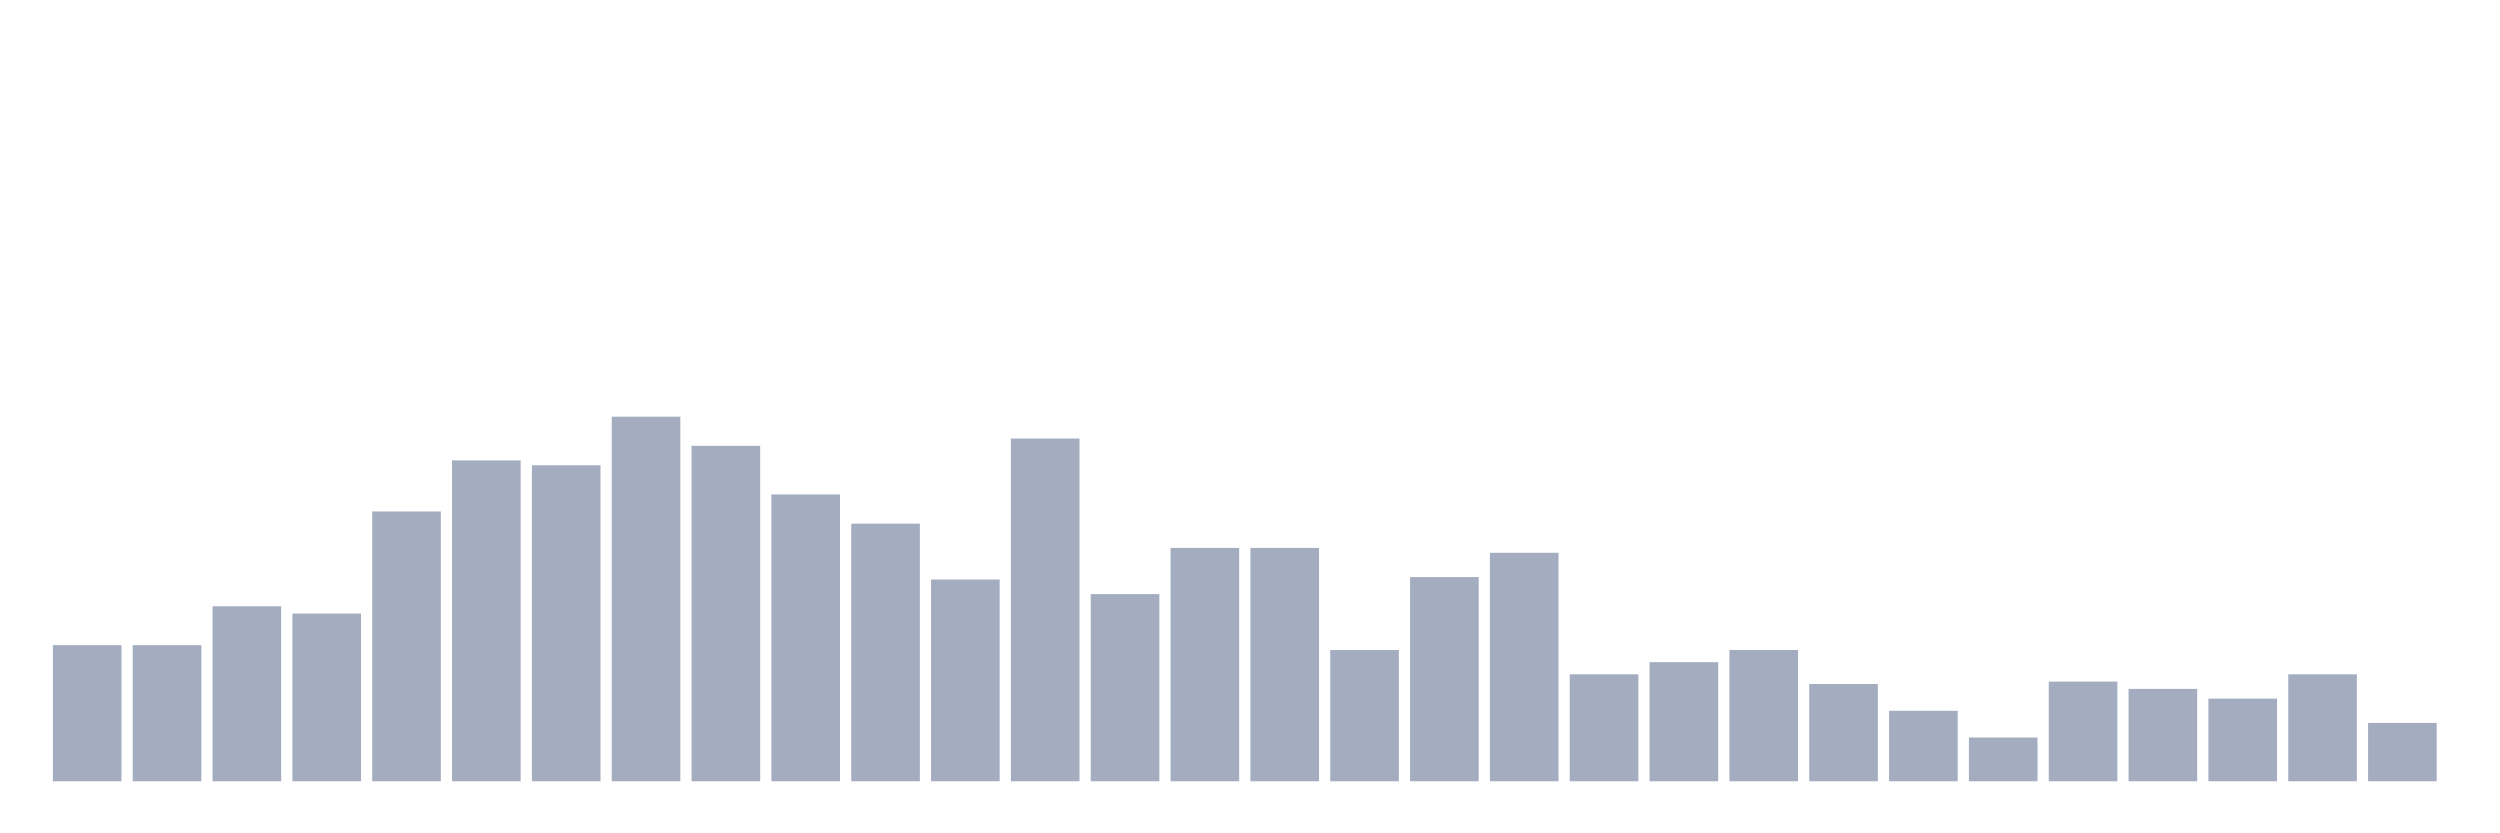 <svg xmlns="http://www.w3.org/2000/svg" viewBox="0 0 480 160"><g transform="translate(10,10)"><rect class="bar" x="0.153" width="13.175" y="113.867" height="26.133" fill="rgb(164,173,192)"></rect><rect class="bar" x="15.482" width="13.175" y="113.867" height="26.133" fill="rgb(164,173,192)"></rect><rect class="bar" x="30.81" width="13.175" y="106.4" height="33.6" fill="rgb(164,173,192)"></rect><rect class="bar" x="46.138" width="13.175" y="107.8" height="32.2" fill="rgb(164,173,192)"></rect><rect class="bar" x="61.466" width="13.175" y="88.2" height="51.8" fill="rgb(164,173,192)"></rect><rect class="bar" x="76.794" width="13.175" y="78.4" height="61.6" fill="rgb(164,173,192)"></rect><rect class="bar" x="92.123" width="13.175" y="79.333" height="60.667" fill="rgb(164,173,192)"></rect><rect class="bar" x="107.451" width="13.175" y="70" height="70" fill="rgb(164,173,192)"></rect><rect class="bar" x="122.779" width="13.175" y="75.6" height="64.4" fill="rgb(164,173,192)"></rect><rect class="bar" x="138.107" width="13.175" y="84.933" height="55.067" fill="rgb(164,173,192)"></rect><rect class="bar" x="153.436" width="13.175" y="90.533" height="49.467" fill="rgb(164,173,192)"></rect><rect class="bar" x="168.764" width="13.175" y="101.267" height="38.733" fill="rgb(164,173,192)"></rect><rect class="bar" x="184.092" width="13.175" y="74.2" height="65.8" fill="rgb(164,173,192)"></rect><rect class="bar" x="199.42" width="13.175" y="104.067" height="35.933" fill="rgb(164,173,192)"></rect><rect class="bar" x="214.748" width="13.175" y="95.2" height="44.8" fill="rgb(164,173,192)"></rect><rect class="bar" x="230.077" width="13.175" y="95.2" height="44.8" fill="rgb(164,173,192)"></rect><rect class="bar" x="245.405" width="13.175" y="114.8" height="25.2" fill="rgb(164,173,192)"></rect><rect class="bar" x="260.733" width="13.175" y="100.8" height="39.2" fill="rgb(164,173,192)"></rect><rect class="bar" x="276.061" width="13.175" y="96.133" height="43.867" fill="rgb(164,173,192)"></rect><rect class="bar" x="291.39" width="13.175" y="119.467" height="20.533" fill="rgb(164,173,192)"></rect><rect class="bar" x="306.718" width="13.175" y="117.133" height="22.867" fill="rgb(164,173,192)"></rect><rect class="bar" x="322.046" width="13.175" y="114.8" height="25.2" fill="rgb(164,173,192)"></rect><rect class="bar" x="337.374" width="13.175" y="121.333" height="18.667" fill="rgb(164,173,192)"></rect><rect class="bar" x="352.702" width="13.175" y="126.467" height="13.533" fill="rgb(164,173,192)"></rect><rect class="bar" x="368.031" width="13.175" y="131.6" height="8.4" fill="rgb(164,173,192)"></rect><rect class="bar" x="383.359" width="13.175" y="120.867" height="19.133" fill="rgb(164,173,192)"></rect><rect class="bar" x="398.687" width="13.175" y="122.267" height="17.733" fill="rgb(164,173,192)"></rect><rect class="bar" x="414.015" width="13.175" y="124.133" height="15.867" fill="rgb(164,173,192)"></rect><rect class="bar" x="429.344" width="13.175" y="119.467" height="20.533" fill="rgb(164,173,192)"></rect><rect class="bar" x="444.672" width="13.175" y="128.8" height="11.2" fill="rgb(164,173,192)"></rect></g></svg>